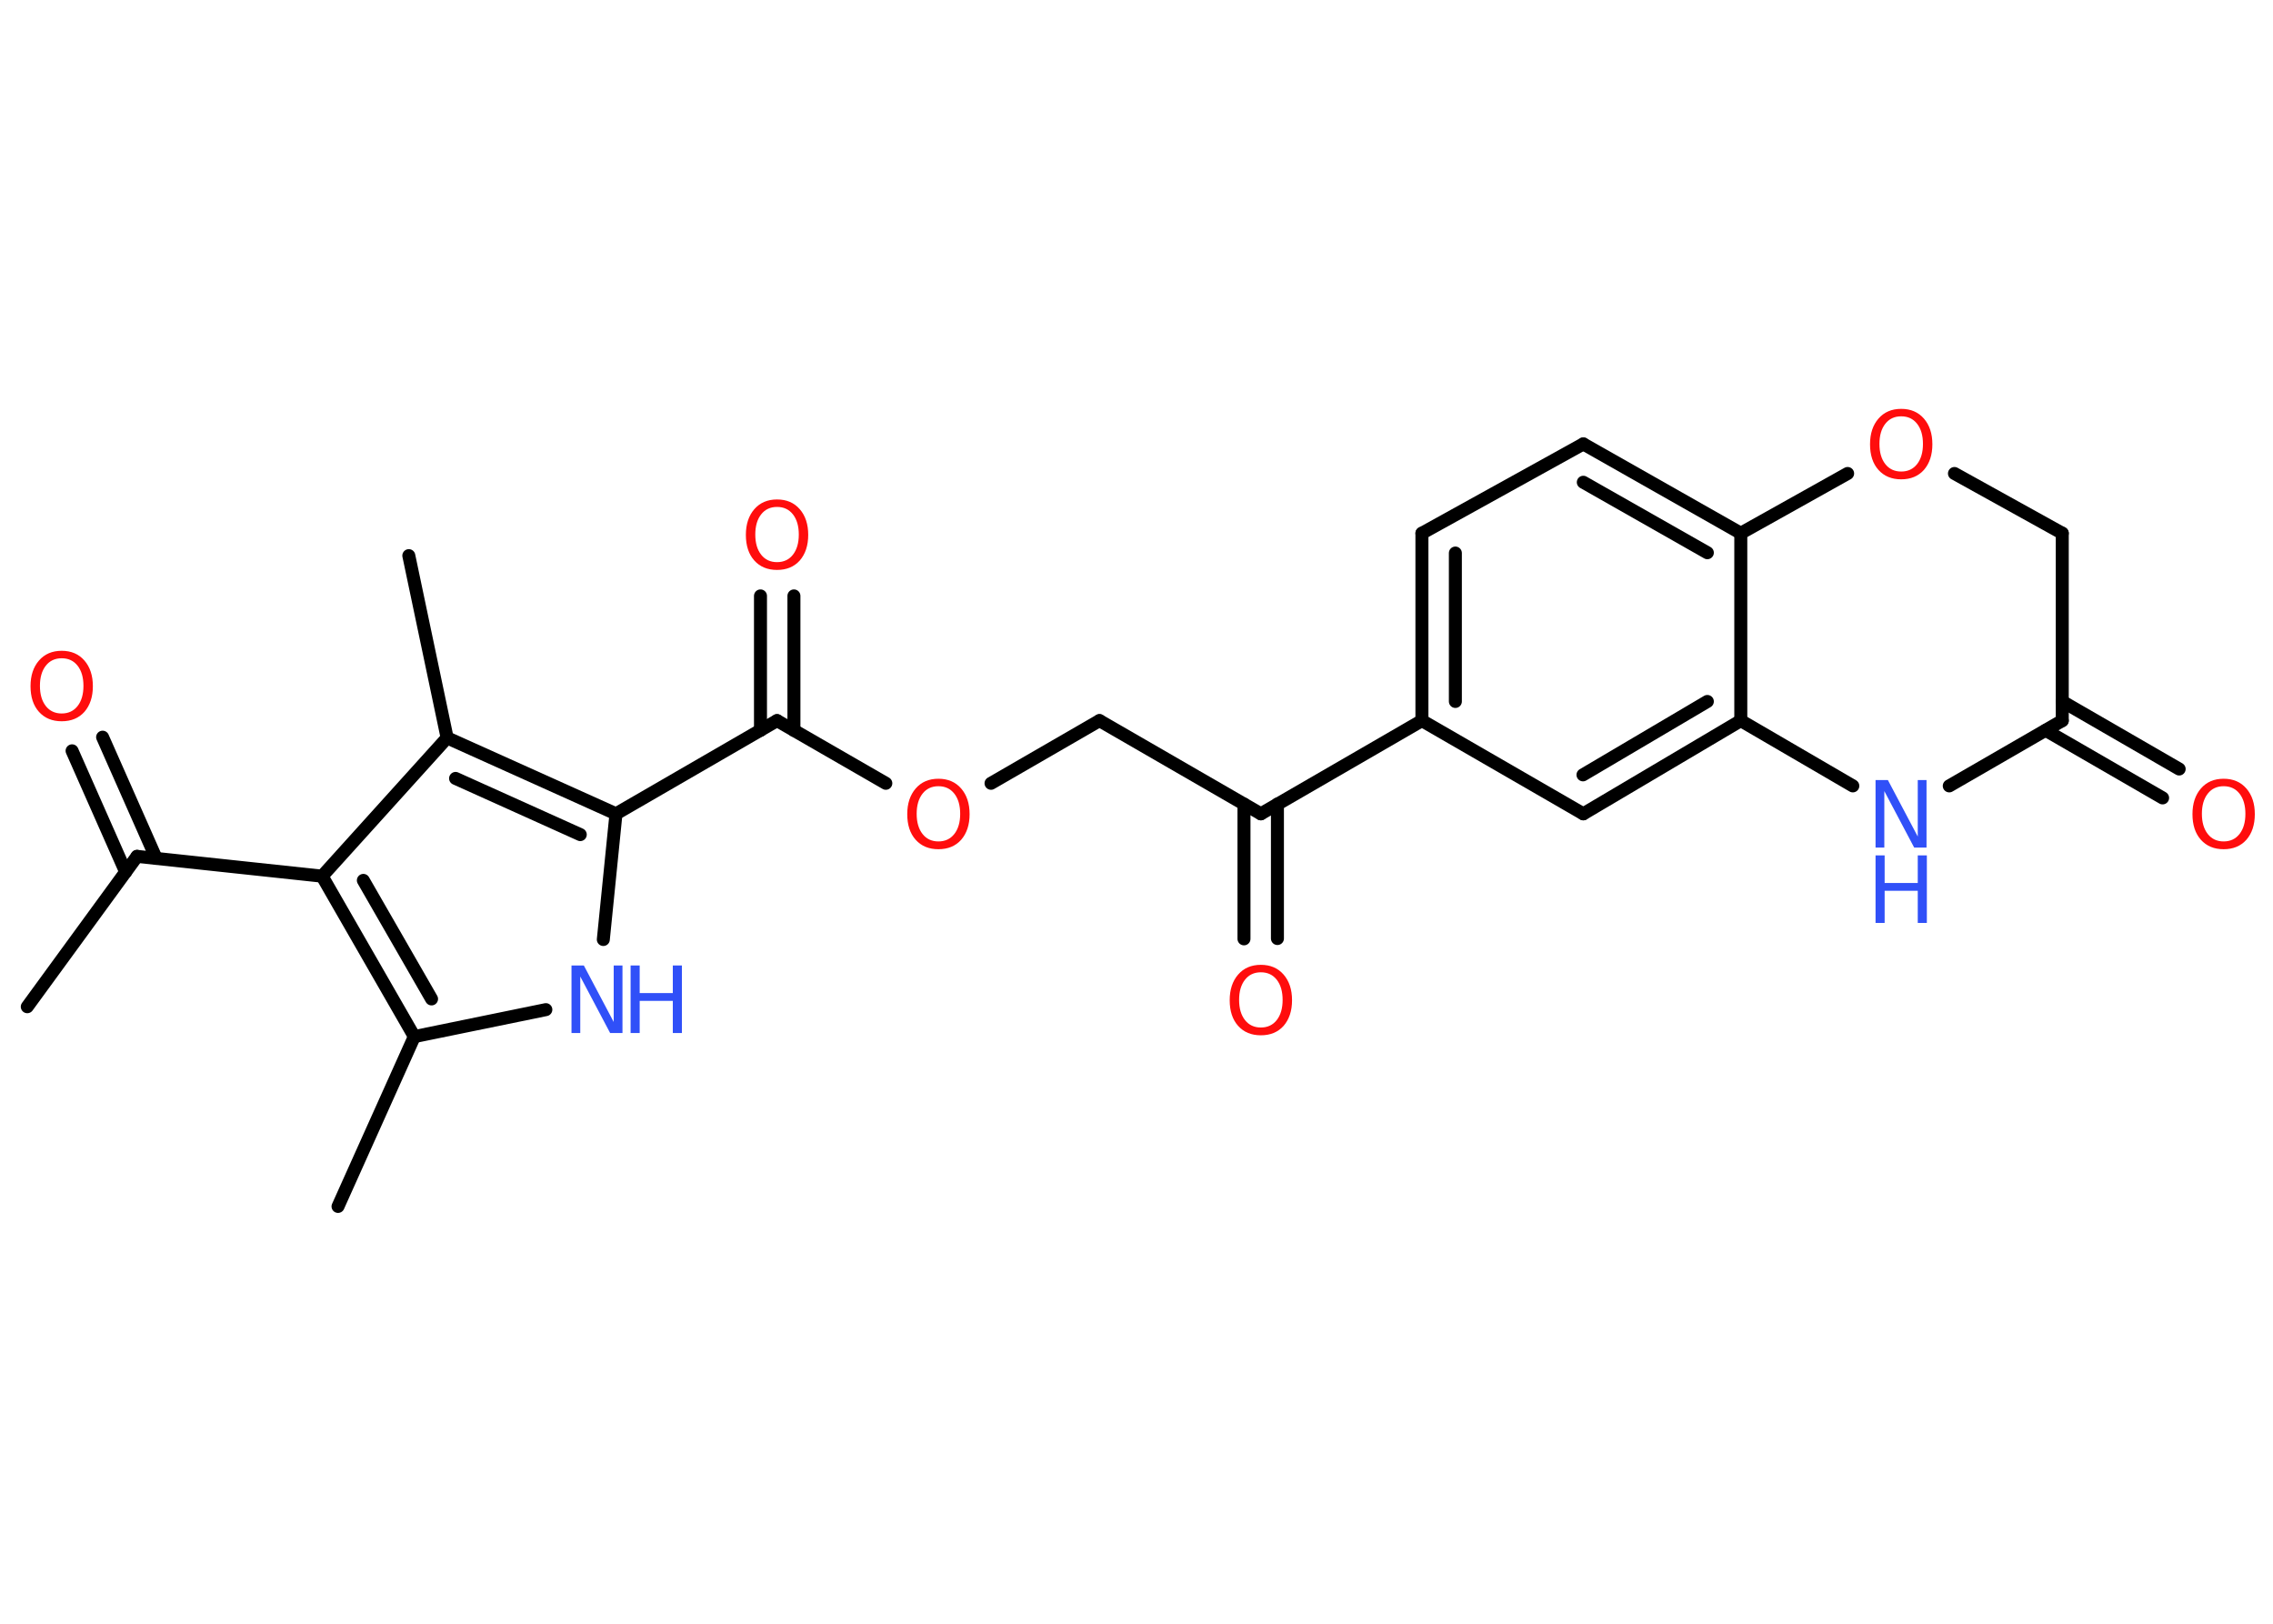 <?xml version='1.0' encoding='UTF-8'?>
<!DOCTYPE svg PUBLIC "-//W3C//DTD SVG 1.1//EN" "http://www.w3.org/Graphics/SVG/1.1/DTD/svg11.dtd">
<svg version='1.2' xmlns='http://www.w3.org/2000/svg' xmlns:xlink='http://www.w3.org/1999/xlink' width='70.0mm' height='50.0mm' viewBox='0 0 70.0 50.0'>
  <desc>Generated by the Chemistry Development Kit (http://github.com/cdk)</desc>
  <g stroke-linecap='round' stroke-linejoin='round' stroke='#000000' stroke-width='.4' fill='#FF0D0D'>
    <rect x='.0' y='.0' width='70.0' height='50.0' fill='#FFFFFF' stroke='none'/>
    <g id='mol1' class='mol'>
      <line id='mol1bnd1' class='bond' x1='.84' y1='31.0' x2='4.22' y2='26.37'/>
      <g id='mol1bnd2' class='bond'>
        <line x1='3.87' y1='26.85' x2='2.22' y2='23.12'/>
        <line x1='4.81' y1='26.43' x2='3.16' y2='22.7'/>
      </g>
      <line id='mol1bnd3' class='bond' x1='4.22' y1='26.37' x2='9.92' y2='26.98'/>
      <g id='mol1bnd4' class='bond'>
        <line x1='9.92' y1='26.98' x2='12.76' y2='31.92'/>
        <line x1='11.19' y1='27.11' x2='13.29' y2='30.76'/>
      </g>
      <line id='mol1bnd5' class='bond' x1='12.76' y1='31.92' x2='10.41' y2='37.15'/>
      <line id='mol1bnd6' class='bond' x1='12.76' y1='31.92' x2='16.81' y2='31.09'/>
      <line id='mol1bnd7' class='bond' x1='18.58' y1='28.93' x2='18.97' y2='25.06'/>
      <line id='mol1bnd8' class='bond' x1='18.97' y1='25.06' x2='23.93' y2='22.19'/>
      <g id='mol1bnd9' class='bond'>
        <line x1='23.42' y1='22.49' x2='23.42' y2='18.35'/>
        <line x1='24.45' y1='22.49' x2='24.45' y2='18.35'/>
      </g>
      <line id='mol1bnd10' class='bond' x1='23.93' y1='22.19' x2='27.28' y2='24.12'/>
      <line id='mol1bnd11' class='bond' x1='30.52' y1='24.12' x2='33.86' y2='22.19'/>
      <line id='mol1bnd12' class='bond' x1='33.86' y1='22.19' x2='38.83' y2='25.06'/>
      <g id='mol1bnd13' class='bond'>
        <line x1='39.34' y1='24.76' x2='39.34' y2='28.9'/>
        <line x1='38.31' y1='24.76' x2='38.31' y2='28.91'/>
      </g>
      <line id='mol1bnd14' class='bond' x1='38.83' y1='25.06' x2='43.79' y2='22.19'/>
      <g id='mol1bnd15' class='bond'>
        <line x1='43.79' y1='16.42' x2='43.79' y2='22.19'/>
        <line x1='44.82' y1='17.03' x2='44.82' y2='21.6'/>
      </g>
      <line id='mol1bnd16' class='bond' x1='43.79' y1='16.42' x2='48.76' y2='13.67'/>
      <g id='mol1bnd17' class='bond'>
        <line x1='53.61' y1='16.42' x2='48.76' y2='13.67'/>
        <line x1='52.58' y1='17.02' x2='48.76' y2='14.85'/>
      </g>
      <line id='mol1bnd18' class='bond' x1='53.61' y1='16.42' x2='53.61' y2='22.19'/>
      <g id='mol1bnd19' class='bond'>
        <line x1='48.76' y1='25.06' x2='53.61' y2='22.19'/>
        <line x1='48.75' y1='23.86' x2='52.58' y2='21.6'/>
      </g>
      <line id='mol1bnd20' class='bond' x1='43.79' y1='22.19' x2='48.76' y2='25.06'/>
      <line id='mol1bnd21' class='bond' x1='53.61' y1='22.19' x2='57.06' y2='24.2'/>
      <line id='mol1bnd22' class='bond' x1='60.03' y1='24.2' x2='63.51' y2='22.19'/>
      <g id='mol1bnd23' class='bond'>
        <line x1='63.51' y1='21.6' x2='67.11' y2='23.68'/>
        <line x1='63.0' y1='22.49' x2='66.6' y2='24.57'/>
      </g>
      <line id='mol1bnd24' class='bond' x1='63.51' y1='22.19' x2='63.51' y2='16.42'/>
      <line id='mol1bnd25' class='bond' x1='63.51' y1='16.42' x2='60.19' y2='14.58'/>
      <line id='mol1bnd26' class='bond' x1='53.61' y1='16.42' x2='56.9' y2='14.58'/>
      <g id='mol1bnd27' class='bond'>
        <line x1='18.97' y1='25.06' x2='13.77' y2='22.72'/>
        <line x1='17.87' y1='25.7' x2='14.03' y2='23.97'/>
      </g>
      <line id='mol1bnd28' class='bond' x1='9.92' y1='26.98' x2='13.77' y2='22.72'/>
      <line id='mol1bnd29' class='bond' x1='13.77' y1='22.72' x2='12.59' y2='17.11'/>
      <path id='mol1atm3' class='atom' d='M1.9 20.27q-.31 .0 -.49 .23q-.18 .23 -.18 .62q.0 .39 .18 .62q.18 .23 .49 .23q.31 .0 .49 -.23q.18 -.23 .18 -.62q.0 -.39 -.18 -.62q-.18 -.23 -.49 -.23zM1.9 20.04q.44 .0 .7 .3q.26 .3 .26 .79q.0 .49 -.26 .79q-.26 .29 -.7 .29q-.44 .0 -.7 -.29q-.26 -.29 -.26 -.79q.0 -.49 .26 -.79q.26 -.3 .7 -.3z' stroke='none'/>
      <g id='mol1atm7' class='atom'>
        <path d='M17.6 29.73h.38l.92 1.74v-1.74h.27v2.08h-.38l-.92 -1.74v1.74h-.27v-2.08z' stroke='none' fill='#3050F8'/>
        <path d='M19.42 29.73h.28v.85h1.02v-.85h.28v2.08h-.28v-.99h-1.02v.99h-.28v-2.08z' stroke='none' fill='#3050F8'/>
      </g>
      <path id='mol1atm10' class='atom' d='M23.93 15.61q-.31 .0 -.49 .23q-.18 .23 -.18 .62q.0 .39 .18 .62q.18 .23 .49 .23q.31 .0 .49 -.23q.18 -.23 .18 -.62q.0 -.39 -.18 -.62q-.18 -.23 -.49 -.23zM23.93 15.38q.44 .0 .7 .3q.26 .3 .26 .79q.0 .49 -.26 .79q-.26 .29 -.7 .29q-.44 .0 -.7 -.29q-.26 -.29 -.26 -.79q.0 -.49 .26 -.79q.26 -.3 .7 -.3z' stroke='none'/>
      <path id='mol1atm11' class='atom' d='M28.9 24.21q-.31 .0 -.49 .23q-.18 .23 -.18 .62q.0 .39 .18 .62q.18 .23 .49 .23q.31 .0 .49 -.23q.18 -.23 .18 -.62q.0 -.39 -.18 -.62q-.18 -.23 -.49 -.23zM28.9 23.98q.44 .0 .7 .3q.26 .3 .26 .79q.0 .49 -.26 .79q-.26 .29 -.7 .29q-.44 .0 -.7 -.29q-.26 -.29 -.26 -.79q.0 -.49 .26 -.79q.26 -.3 .7 -.3z' stroke='none'/>
      <path id='mol1atm14' class='atom' d='M38.83 29.94q-.31 .0 -.49 .23q-.18 .23 -.18 .62q.0 .39 .18 .62q.18 .23 .49 .23q.31 .0 .49 -.23q.18 -.23 .18 -.62q.0 -.39 -.18 -.62q-.18 -.23 -.49 -.23zM38.83 29.71q.44 .0 .7 .3q.26 .3 .26 .79q.0 .49 -.26 .79q-.26 .29 -.7 .29q-.44 .0 -.7 -.29q-.26 -.29 -.26 -.79q.0 -.49 .26 -.79q.26 -.3 .7 -.3z' stroke='none'/>
      <g id='mol1atm21' class='atom'>
        <path d='M57.76 24.02h.38l.92 1.74v-1.74h.27v2.08h-.38l-.92 -1.74v1.74h-.27v-2.08z' stroke='none' fill='#3050F8'/>
        <path d='M57.76 26.34h.28v.85h1.02v-.85h.28v2.08h-.28v-.99h-1.02v.99h-.28v-2.08z' stroke='none' fill='#3050F8'/>
      </g>
      <path id='mol1atm23' class='atom' d='M68.48 24.21q-.31 .0 -.49 .23q-.18 .23 -.18 .62q.0 .39 .18 .62q.18 .23 .49 .23q.31 .0 .49 -.23q.18 -.23 .18 -.62q.0 -.39 -.18 -.62q-.18 -.23 -.49 -.23zM68.48 23.98q.44 .0 .7 .3q.26 .3 .26 .79q.0 .49 -.26 .79q-.26 .29 -.7 .29q-.44 .0 -.7 -.29q-.26 -.29 -.26 -.79q.0 -.49 .26 -.79q.26 -.3 .7 -.3z' stroke='none'/>
      <path id='mol1atm25' class='atom' d='M58.55 12.82q-.31 .0 -.49 .23q-.18 .23 -.18 .62q.0 .39 .18 .62q.18 .23 .49 .23q.31 .0 .49 -.23q.18 -.23 .18 -.62q.0 -.39 -.18 -.62q-.18 -.23 -.49 -.23zM58.55 12.59q.44 .0 .7 .3q.26 .3 .26 .79q.0 .49 -.26 .79q-.26 .29 -.7 .29q-.44 .0 -.7 -.29q-.26 -.29 -.26 -.79q.0 -.49 .26 -.79q.26 -.3 .7 -.3z' stroke='none'/>
    </g>
  </g>
</svg>
